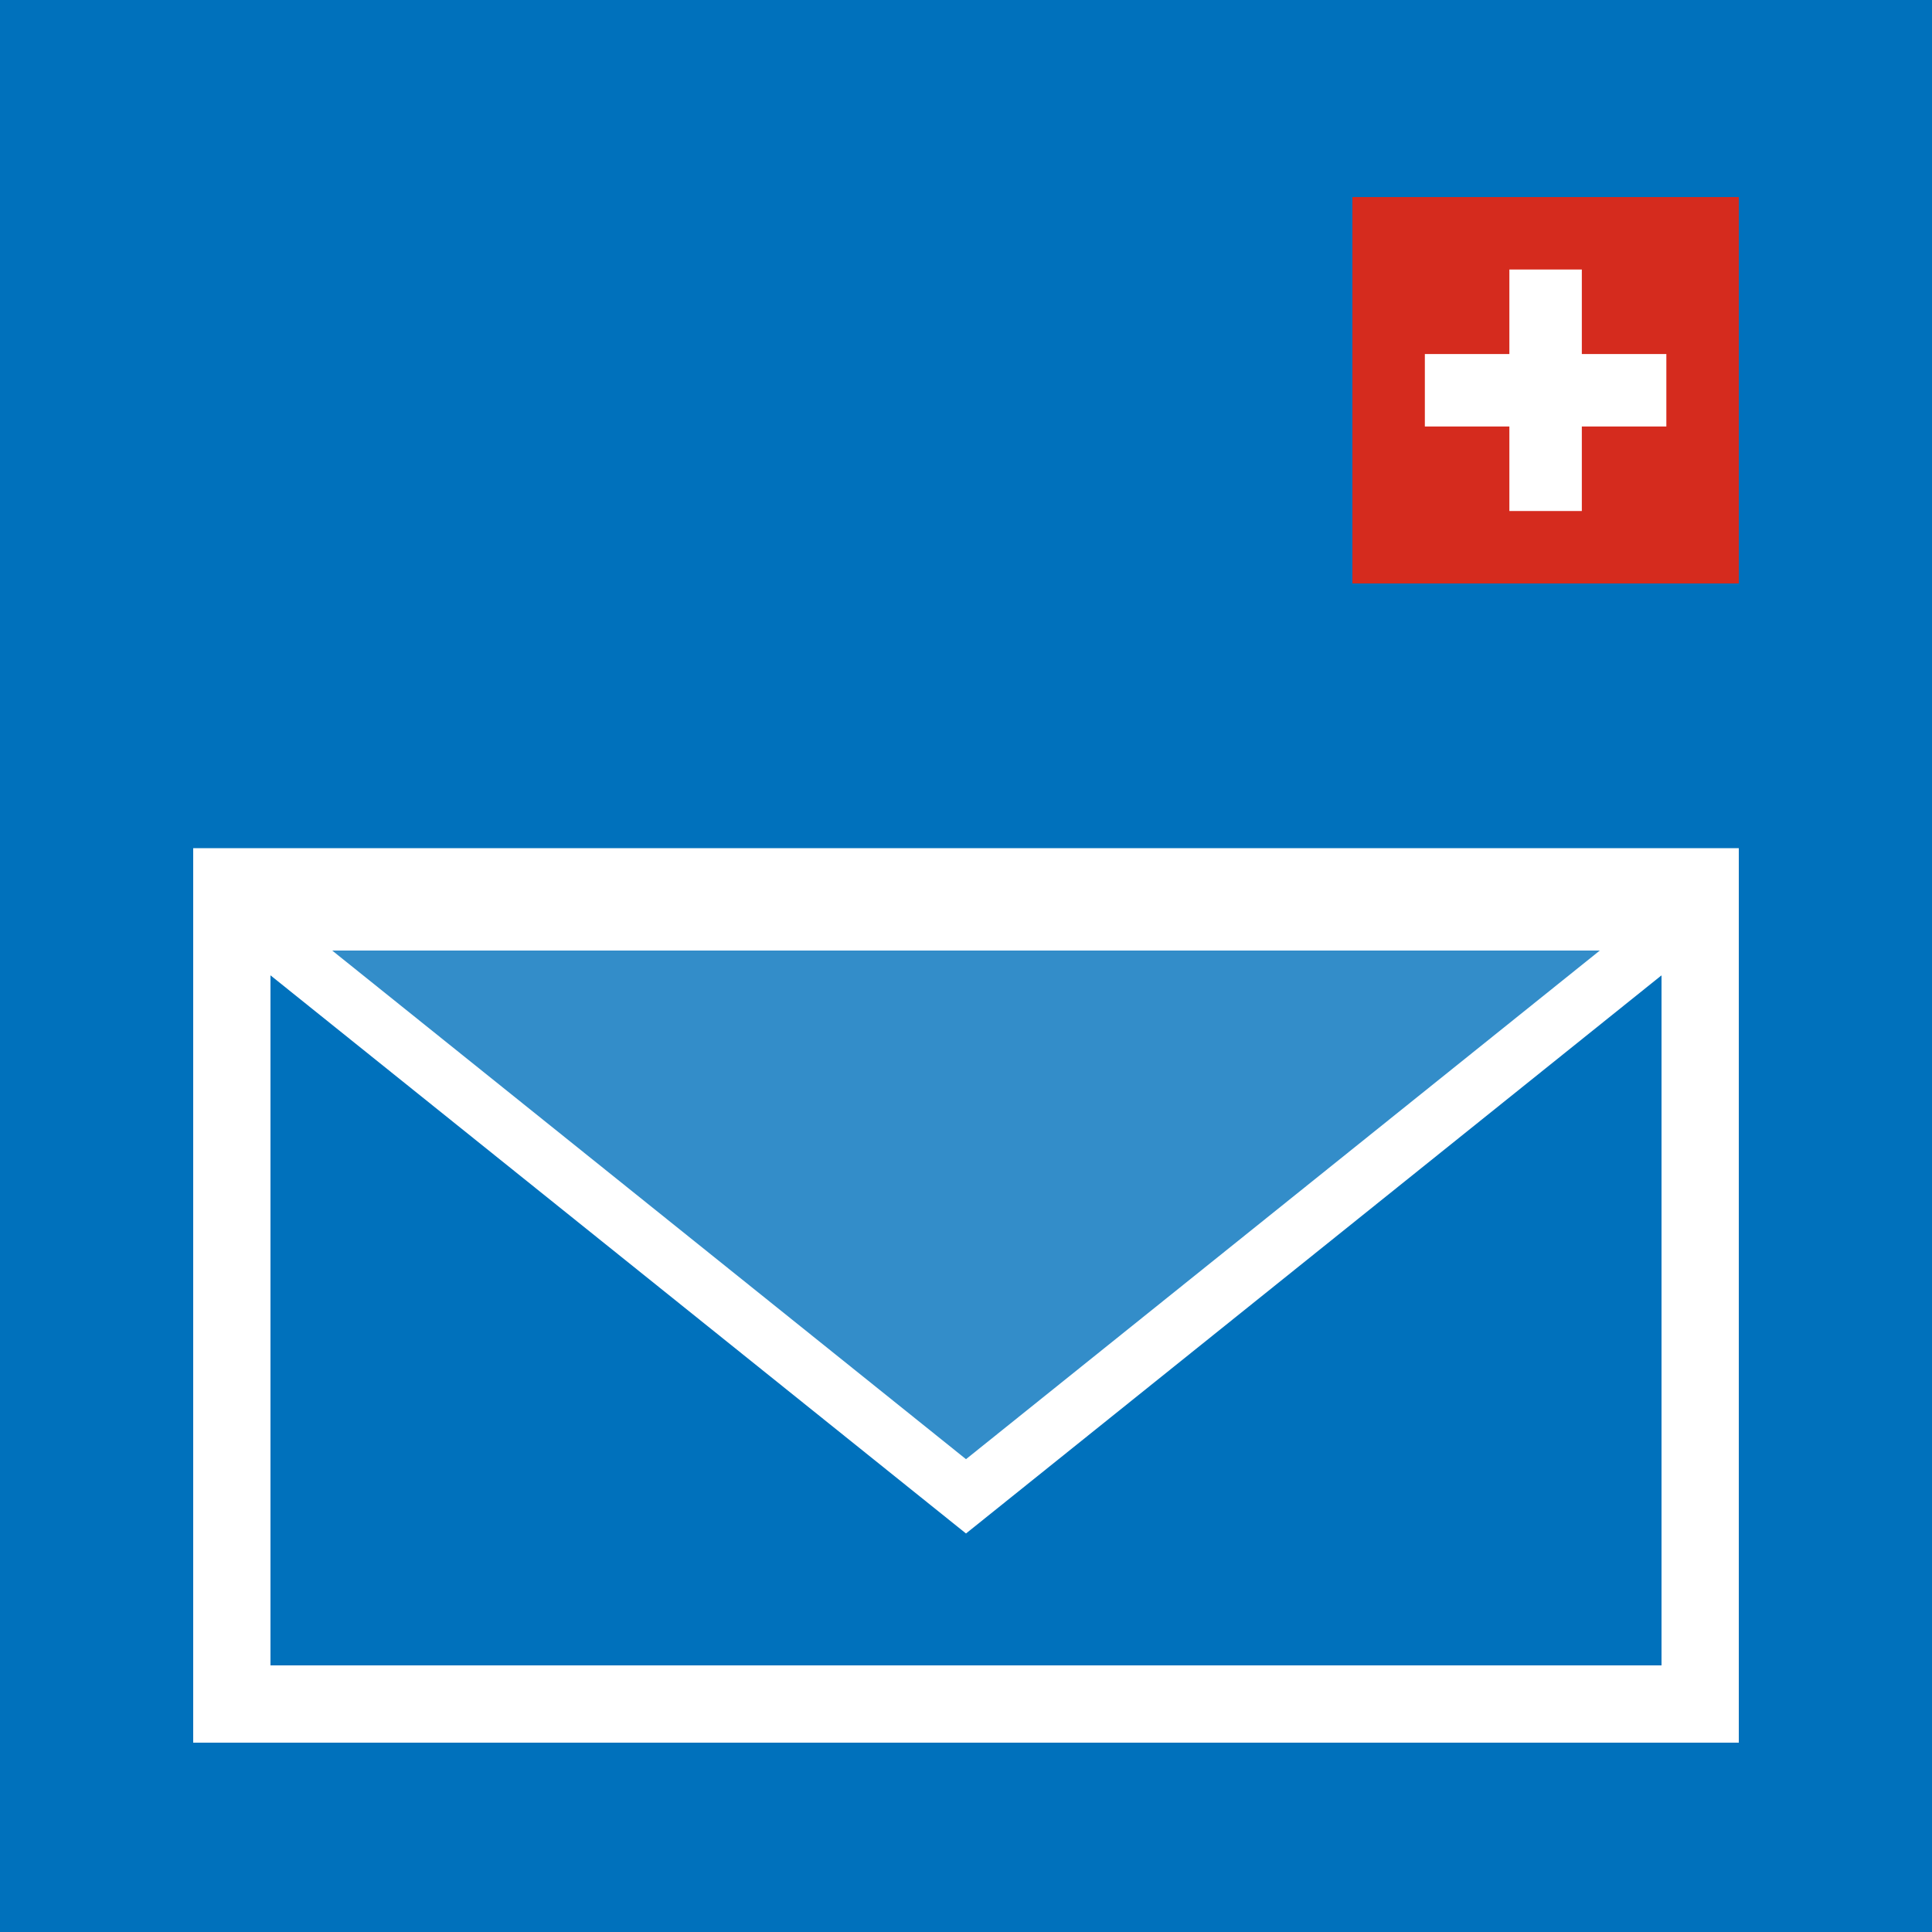 <?xml version="1.0" encoding="utf-8"?>
<!-- Generator: Adobe Illustrator 16.0.0, SVG Export Plug-In . SVG Version: 6.00 Build 0)  -->
<!DOCTYPE svg PUBLIC "-//W3C//DTD SVG 1.1//EN" "http://www.w3.org/Graphics/SVG/1.1/DTD/svg11.dtd">
<svg version="1.1" xmlns="http://www.w3.org/2000/svg" xmlns:xlink="http://www.w3.org/1999/xlink" x="0px" y="0px" width="1000px"
	 height="1000px" viewBox="0 0 1000 1000" enable-background="new 0 0 1000 1000" xml:space="preserve">
<g id="Layer_1">
	<rect fill="#0071BC" width="1000" height="1000"/>
</g>
<g id="Layer_2">
	<g>
		<defs>
			<rect id="SVGID_1_" x="100" y="439" width="800" height="463"/>
		</defs>
		<clipPath id="SVGID_2_">
			<use xlink:href="#SVGID_1_"  overflow="visible"/>
		</clipPath>
		<g id="envelope" clip-path="url(#SVGID_2_)">
			<g id="square">
				<path fill="#FFFFFF" d="M860,492v370H140V492H860 M900,452H100v450h800V452L900,452z"/>
			</g>
			<polygon id="v" fill="#FFFFFF" fill-opacity="0.2" stroke="#FFFFFF" stroke-width="30" stroke-miterlimit="10" points="
				900,453.5 500,774.5 100,453.5 			"/>
		</g>
	</g>
</g>
<g id="Layer_3">
	<g>
		<rect x="700" y="102" fill="#D52B1E" width="200" height="200"/>
		<rect x="737.5" y="183.25" fill="#FFFFFF" width="125" height="37.5"/>
		<rect x="781.25" y="139.5" fill="#FFFFFF" width="37.5" height="125"/>
	</g>
</g>
<g id="Layer_4">
</g>
</svg>
